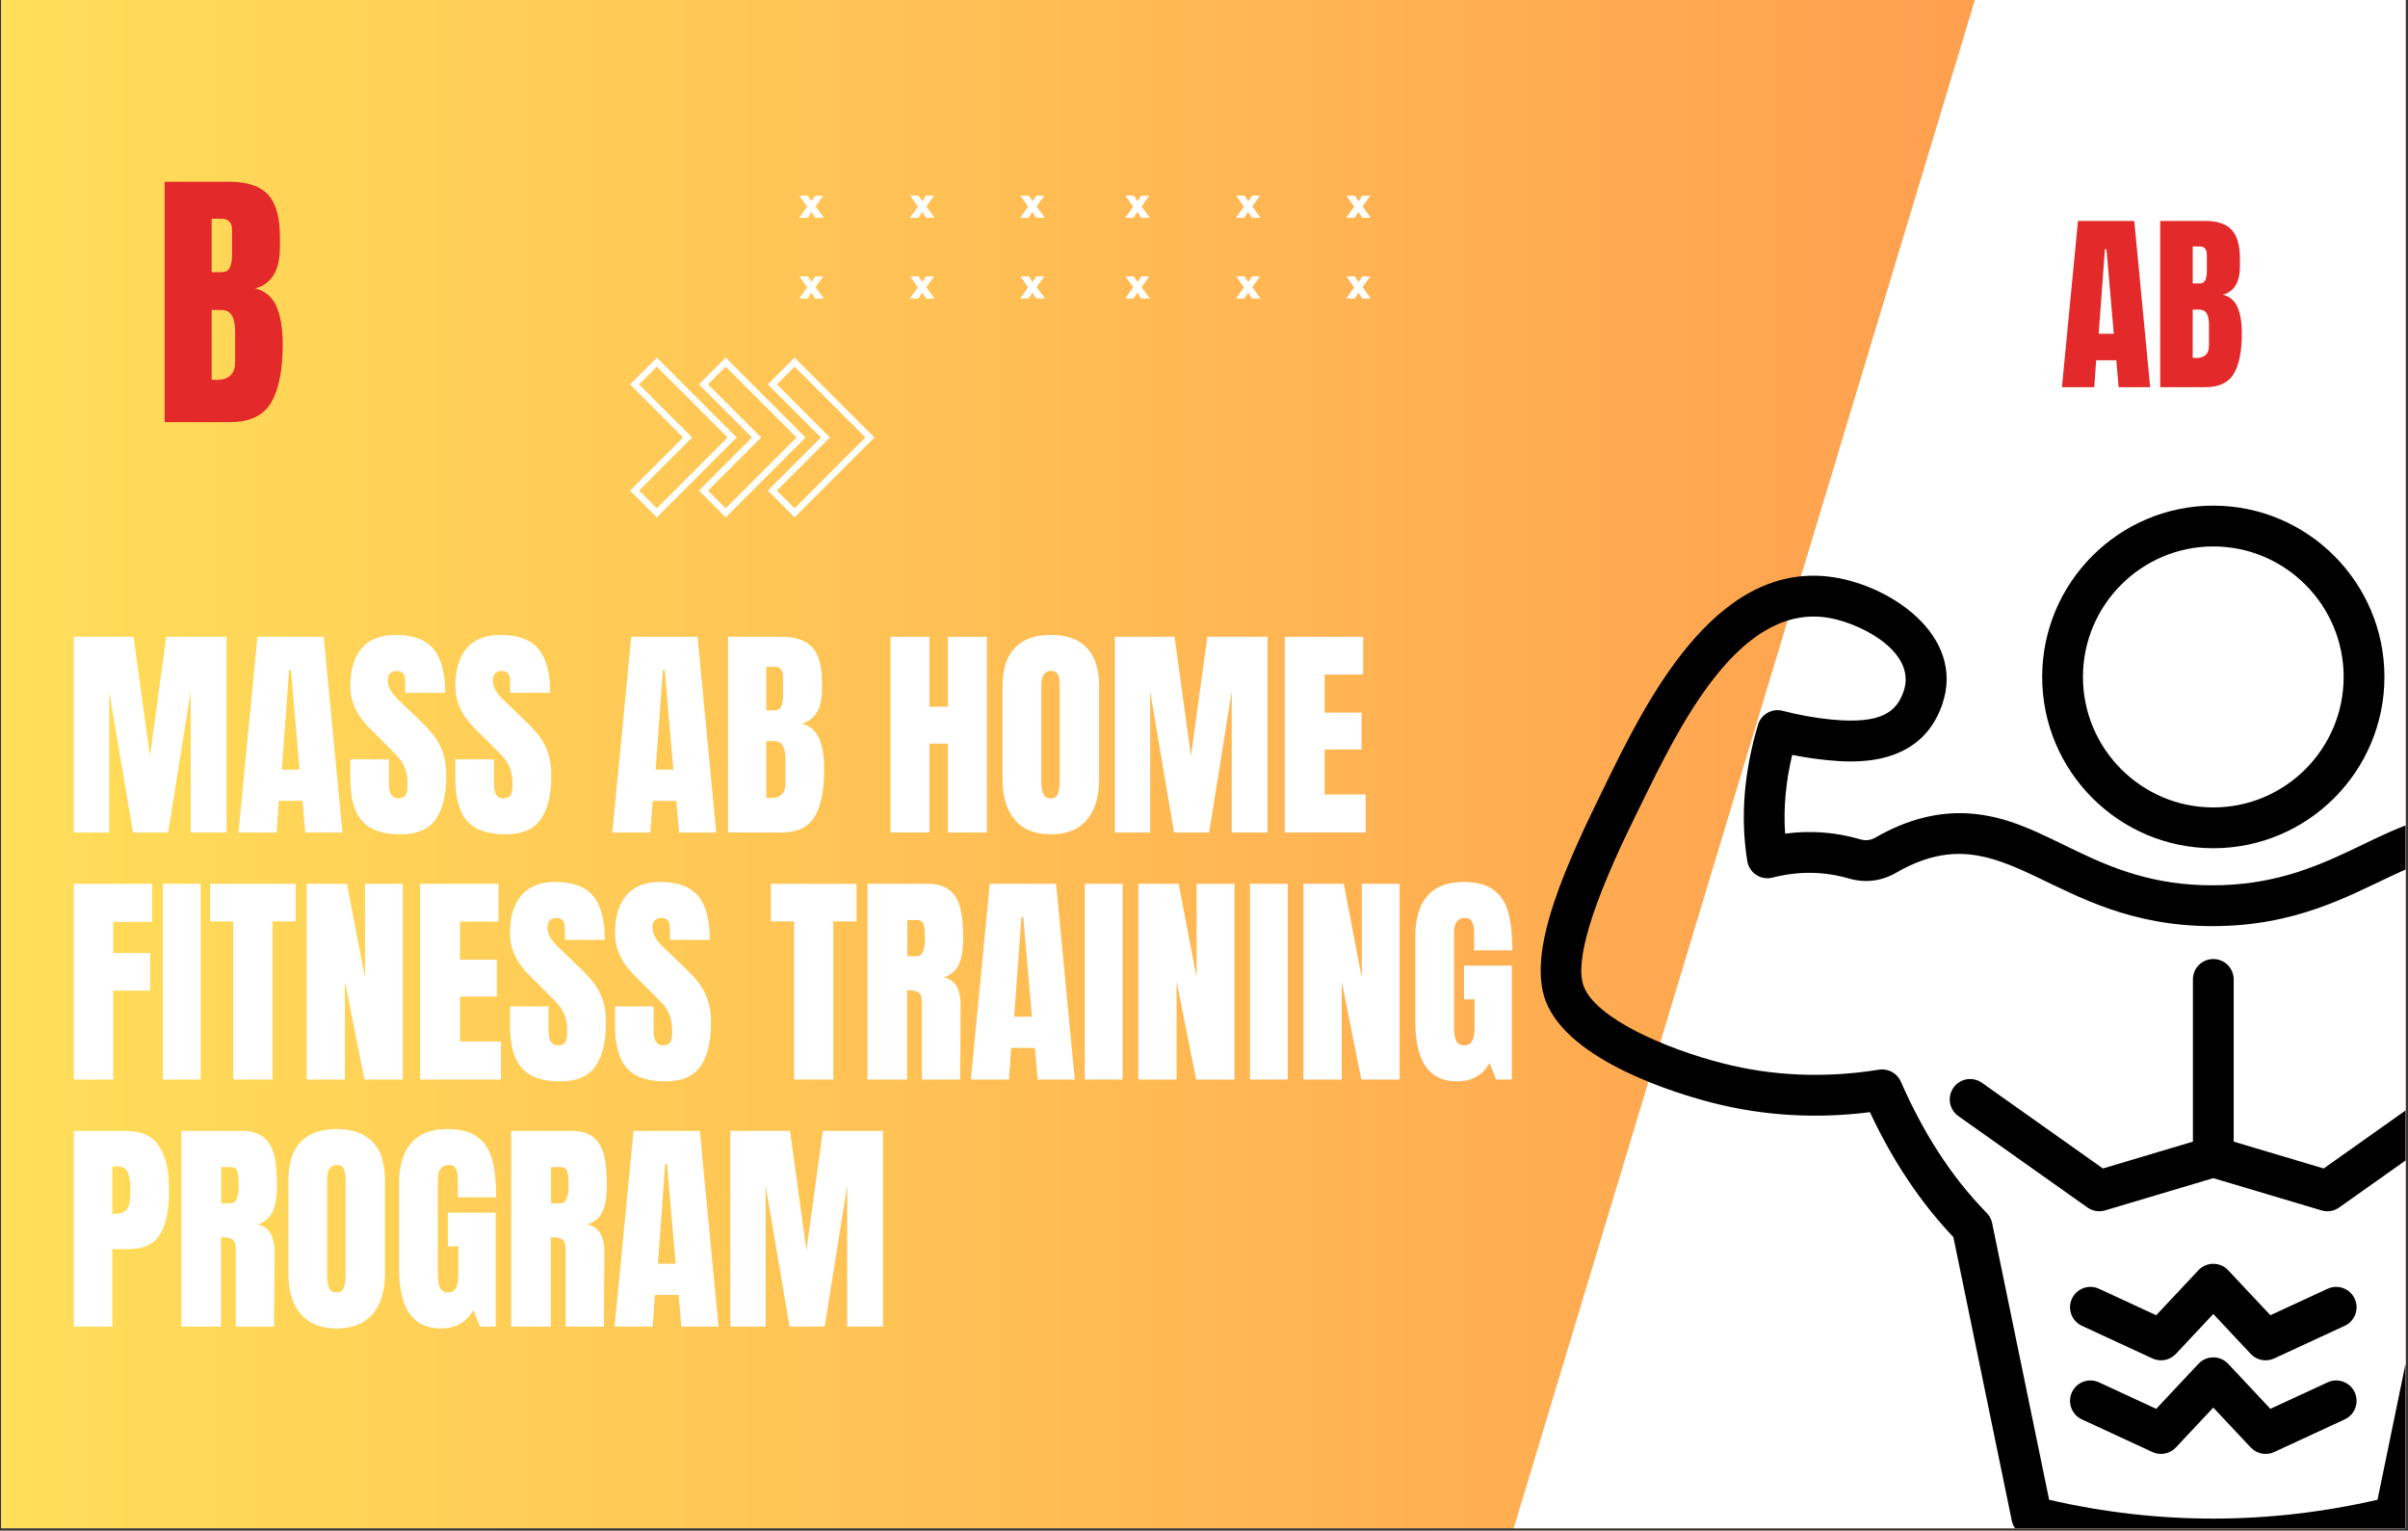 <svg xmlns="http://www.w3.org/2000/svg" xmlns:xlink="http://www.w3.org/1999/xlink" width="1366" zoomAndPan="magnify" viewBox="0 0 1024.5 651" height="868" preserveAspectRatio="xMidYMid meet" version="1.0"><rect x="0" y="0" width="1024.5" height="651" fill="#333333" stroke="none"/><defs><g/><clipPath id="4c06e9ff09"><path d="M 0.535 0 L 1023.465 0 L 1023.465 650 L 0.535 650 Z M 0.535 0 " clip-rule="nonzero"/></clipPath><linearGradient x1="0" gradientTransform="matrix(0.749, 0, 0, 0.749, 0.536, 0)" y1="434" x2="1366" gradientUnits="userSpaceOnUse" y2="434" id="6f72068dad"><stop stop-opacity="1" stop-color="rgb(100%, 87.099%, 34.9%)" offset="0"/><stop stop-opacity="1" stop-color="rgb(100%, 86.981%, 34.882%)" offset="0.008"/><stop stop-opacity="1" stop-color="rgb(100%, 86.745%, 34.843%)" offset="0.016"/><stop stop-opacity="1" stop-color="rgb(100%, 86.508%, 34.807%)" offset="0.023"/><stop stop-opacity="1" stop-color="rgb(100%, 86.273%, 34.77%)" offset="0.031"/><stop stop-opacity="1" stop-color="rgb(100%, 86.037%, 34.734%)" offset="0.039"/><stop stop-opacity="1" stop-color="rgb(100%, 85.802%, 34.697%)" offset="0.047"/><stop stop-opacity="1" stop-color="rgb(100%, 85.565%, 34.66%)" offset="0.055"/><stop stop-opacity="1" stop-color="rgb(100%, 85.329%, 34.624%)" offset="0.062"/><stop stop-opacity="1" stop-color="rgb(100%, 85.094%, 34.587%)" offset="0.07"/><stop stop-opacity="1" stop-color="rgb(100%, 84.857%, 34.55%)" offset="0.078"/><stop stop-opacity="1" stop-color="rgb(100%, 84.621%, 34.514%)" offset="0.086"/><stop stop-opacity="1" stop-color="rgb(100%, 84.386%, 34.477%)" offset="0.094"/><stop stop-opacity="1" stop-color="rgb(100%, 84.149%, 34.441%)" offset="0.102"/><stop stop-opacity="1" stop-color="rgb(100%, 83.914%, 34.404%)" offset="0.109"/><stop stop-opacity="1" stop-color="rgb(100%, 83.678%, 34.367%)" offset="0.117"/><stop stop-opacity="1" stop-color="rgb(100%, 83.441%, 34.331%)" offset="0.125"/><stop stop-opacity="1" stop-color="rgb(100%, 83.206%, 34.293%)" offset="0.133"/><stop stop-opacity="1" stop-color="rgb(100%, 82.97%, 34.256%)" offset="0.141"/><stop stop-opacity="1" stop-color="rgb(100%, 82.735%, 34.219%)" offset="0.148"/><stop stop-opacity="1" stop-color="rgb(100%, 82.498%, 34.183%)" offset="0.156"/><stop stop-opacity="1" stop-color="rgb(100%, 82.262%, 34.146%)" offset="0.164"/><stop stop-opacity="1" stop-color="rgb(100%, 82.027%, 34.109%)" offset="0.172"/><stop stop-opacity="1" stop-color="rgb(100%, 81.79%, 34.073%)" offset="0.18"/><stop stop-opacity="1" stop-color="rgb(100%, 81.554%, 34.036%)" offset="0.188"/><stop stop-opacity="1" stop-color="rgb(100%, 81.319%, 34%)" offset="0.195"/><stop stop-opacity="1" stop-color="rgb(100%, 81.082%, 33.963%)" offset="0.203"/><stop stop-opacity="1" stop-color="rgb(100%, 80.847%, 33.926%)" offset="0.211"/><stop stop-opacity="1" stop-color="rgb(100%, 80.611%, 33.89%)" offset="0.219"/><stop stop-opacity="1" stop-color="rgb(100%, 80.374%, 33.853%)" offset="0.227"/><stop stop-opacity="1" stop-color="rgb(100%, 80.139%, 33.817%)" offset="0.234"/><stop stop-opacity="1" stop-color="rgb(100%, 79.903%, 33.78%)" offset="0.242"/><stop stop-opacity="1" stop-color="rgb(100%, 79.666%, 33.743%)" offset="0.25"/><stop stop-opacity="1" stop-color="rgb(100%, 79.431%, 33.705%)" offset="0.258"/><stop stop-opacity="1" stop-color="rgb(100%, 79.195%, 33.669%)" offset="0.266"/><stop stop-opacity="1" stop-color="rgb(100%, 78.96%, 33.632%)" offset="0.273"/><stop stop-opacity="1" stop-color="rgb(100%, 78.723%, 33.595%)" offset="0.281"/><stop stop-opacity="1" stop-color="rgb(100%, 78.487%, 33.559%)" offset="0.289"/><stop stop-opacity="1" stop-color="rgb(100%, 78.252%, 33.522%)" offset="0.297"/><stop stop-opacity="1" stop-color="rgb(100%, 78.015%, 33.485%)" offset="0.305"/><stop stop-opacity="1" stop-color="rgb(100%, 77.779%, 33.449%)" offset="0.312"/><stop stop-opacity="1" stop-color="rgb(100%, 77.544%, 33.412%)" offset="0.32"/><stop stop-opacity="1" stop-color="rgb(100%, 77.307%, 33.376%)" offset="0.328"/><stop stop-opacity="1" stop-color="rgb(100%, 77.072%, 33.339%)" offset="0.336"/><stop stop-opacity="1" stop-color="rgb(100%, 76.836%, 33.302%)" offset="0.344"/><stop stop-opacity="1" stop-color="rgb(100%, 76.599%, 33.266%)" offset="0.352"/><stop stop-opacity="1" stop-color="rgb(100%, 76.364%, 33.229%)" offset="0.359"/><stop stop-opacity="1" stop-color="rgb(100%, 76.128%, 33.192%)" offset="0.367"/><stop stop-opacity="1" stop-color="rgb(100%, 75.891%, 33.154%)" offset="0.375"/><stop stop-opacity="1" stop-color="rgb(100%, 75.656%, 33.118%)" offset="0.383"/><stop stop-opacity="1" stop-color="rgb(100%, 75.42%, 33.081%)" offset="0.391"/><stop stop-opacity="1" stop-color="rgb(100%, 75.185%, 33.044%)" offset="0.398"/><stop stop-opacity="1" stop-color="rgb(100%, 74.948%, 33.008%)" offset="0.406"/><stop stop-opacity="1" stop-color="rgb(100%, 74.712%, 32.971%)" offset="0.414"/><stop stop-opacity="1" stop-color="rgb(100%, 74.477%, 32.935%)" offset="0.422"/><stop stop-opacity="1" stop-color="rgb(100%, 74.24%, 32.898%)" offset="0.43"/><stop stop-opacity="1" stop-color="rgb(100%, 74.004%, 32.861%)" offset="0.438"/><stop stop-opacity="1" stop-color="rgb(100%, 73.769%, 32.825%)" offset="0.445"/><stop stop-opacity="1" stop-color="rgb(100%, 73.532%, 32.788%)" offset="0.453"/><stop stop-opacity="1" stop-color="rgb(100%, 73.297%, 32.751%)" offset="0.461"/><stop stop-opacity="1" stop-color="rgb(100%, 73.061%, 32.715%)" offset="0.469"/><stop stop-opacity="1" stop-color="rgb(100%, 72.824%, 32.678%)" offset="0.477"/><stop stop-opacity="1" stop-color="rgb(100%, 72.589%, 32.642%)" offset="0.484"/><stop stop-opacity="1" stop-color="rgb(100%, 72.353%, 32.605%)" offset="0.492"/><stop stop-opacity="1" stop-color="rgb(100%, 72.116%, 32.567%)" offset="0.5"/><stop stop-opacity="1" stop-color="rgb(100%, 71.881%, 32.53%)" offset="0.508"/><stop stop-opacity="1" stop-color="rgb(100%, 71.645%, 32.494%)" offset="0.516"/><stop stop-opacity="1" stop-color="rgb(100%, 71.41%, 32.457%)" offset="0.523"/><stop stop-opacity="1" stop-color="rgb(100%, 71.173%, 32.42%)" offset="0.531"/><stop stop-opacity="1" stop-color="rgb(100%, 70.937%, 32.384%)" offset="0.539"/><stop stop-opacity="1" stop-color="rgb(100%, 70.702%, 32.347%)" offset="0.547"/><stop stop-opacity="1" stop-color="rgb(100%, 70.465%, 32.31%)" offset="0.555"/><stop stop-opacity="1" stop-color="rgb(100%, 70.229%, 32.274%)" offset="0.562"/><stop stop-opacity="1" stop-color="rgb(100%, 69.994%, 32.237%)" offset="0.57"/><stop stop-opacity="1" stop-color="rgb(100%, 69.757%, 32.201%)" offset="0.578"/><stop stop-opacity="1" stop-color="rgb(100%, 69.522%, 32.164%)" offset="0.586"/><stop stop-opacity="1" stop-color="rgb(100%, 69.286%, 32.127%)" offset="0.594"/><stop stop-opacity="1" stop-color="rgb(100%, 69.049%, 32.091%)" offset="0.602"/><stop stop-opacity="1" stop-color="rgb(100%, 68.814%, 32.054%)" offset="0.609"/><stop stop-opacity="1" stop-color="rgb(100%, 68.578%, 32.018%)" offset="0.617"/><stop stop-opacity="1" stop-color="rgb(100%, 68.341%, 31.979%)" offset="0.625"/><stop stop-opacity="1" stop-color="rgb(100%, 68.106%, 31.943%)" offset="0.633"/><stop stop-opacity="1" stop-color="rgb(100%, 67.87%, 31.906%)" offset="0.641"/><stop stop-opacity="1" stop-color="rgb(100%, 67.635%, 31.87%)" offset="0.648"/><stop stop-opacity="1" stop-color="rgb(100%, 67.398%, 31.833%)" offset="0.656"/><stop stop-opacity="1" stop-color="rgb(100%, 67.162%, 31.796%)" offset="0.664"/><stop stop-opacity="1" stop-color="rgb(100%, 66.927%, 31.76%)" offset="0.672"/><stop stop-opacity="1" stop-color="rgb(100%, 66.69%, 31.723%)" offset="0.68"/><stop stop-opacity="1" stop-color="rgb(100%, 66.454%, 31.686%)" offset="0.688"/><stop stop-opacity="1" stop-color="rgb(100%, 66.219%, 31.65%)" offset="0.695"/><stop stop-opacity="1" stop-color="rgb(100%, 65.982%, 31.613%)" offset="0.703"/><stop stop-opacity="1" stop-color="rgb(100%, 65.747%, 31.577%)" offset="0.711"/><stop stop-opacity="1" stop-color="rgb(100%, 65.511%, 31.54%)" offset="0.719"/><stop stop-opacity="1" stop-color="rgb(100%, 65.274%, 31.503%)" offset="0.727"/><stop stop-opacity="1" stop-color="rgb(100%, 65.039%, 31.467%)" offset="0.734"/><stop stop-opacity="1" stop-color="rgb(100%, 64.803%, 31.429%)" offset="0.742"/><stop stop-opacity="1" stop-color="rgb(100%, 64.566%, 31.392%)" offset="0.75"/><stop stop-opacity="1" stop-color="rgb(100%, 64.331%, 31.355%)" offset="0.758"/><stop stop-opacity="1" stop-color="rgb(100%, 64.095%, 31.319%)" offset="0.766"/><stop stop-opacity="1" stop-color="rgb(100%, 63.86%, 31.282%)" offset="0.773"/><stop stop-opacity="1" stop-color="rgb(100%, 63.623%, 31.245%)" offset="0.781"/><stop stop-opacity="1" stop-color="rgb(100%, 63.387%, 31.209%)" offset="0.789"/><stop stop-opacity="1" stop-color="rgb(100%, 63.152%, 31.172%)" offset="0.797"/><stop stop-opacity="1" stop-color="rgb(100%, 62.915%, 31.136%)" offset="0.805"/><stop stop-opacity="1" stop-color="rgb(100%, 62.679%, 31.099%)" offset="0.812"/><stop stop-opacity="1" stop-color="rgb(100%, 62.444%, 31.062%)" offset="0.82"/><stop stop-opacity="1" stop-color="rgb(100%, 62.207%, 31.026%)" offset="0.828"/><stop stop-opacity="1" stop-color="rgb(100%, 61.972%, 30.989%)" offset="0.836"/><stop stop-opacity="1" stop-color="rgb(100%, 61.736%, 30.952%)" offset="0.844"/><stop stop-opacity="1" stop-color="rgb(100%, 61.499%, 30.916%)" offset="0.852"/><stop stop-opacity="1" stop-color="rgb(100%, 61.264%, 30.879%)" offset="0.859"/><stop stop-opacity="1" stop-color="rgb(100%, 61.028%, 30.841%)" offset="0.867"/><stop stop-opacity="1" stop-color="rgb(100%, 60.791%, 30.804%)" offset="0.875"/><stop stop-opacity="1" stop-color="rgb(100%, 60.556%, 30.768%)" offset="0.883"/><stop stop-opacity="1" stop-color="rgb(100%, 60.32%, 30.731%)" offset="0.891"/><stop stop-opacity="1" stop-color="rgb(100%, 60.085%, 30.695%)" offset="0.898"/><stop stop-opacity="1" stop-color="rgb(100%, 59.848%, 30.658%)" offset="0.906"/><stop stop-opacity="1" stop-color="rgb(100%, 59.612%, 30.621%)" offset="0.914"/><stop stop-opacity="1" stop-color="rgb(100%, 59.377%, 30.585%)" offset="0.922"/><stop stop-opacity="1" stop-color="rgb(100%, 59.14%, 30.548%)" offset="0.93"/><stop stop-opacity="1" stop-color="rgb(100%, 58.904%, 30.511%)" offset="0.938"/><stop stop-opacity="1" stop-color="rgb(100%, 58.669%, 30.475%)" offset="0.945"/><stop stop-opacity="1" stop-color="rgb(100%, 58.432%, 30.438%)" offset="0.953"/><stop stop-opacity="1" stop-color="rgb(100%, 58.197%, 30.402%)" offset="0.961"/><stop stop-opacity="1" stop-color="rgb(100%, 57.961%, 30.365%)" offset="0.969"/><stop stop-opacity="1" stop-color="rgb(100%, 57.724%, 30.328%)" offset="0.977"/><stop stop-opacity="1" stop-color="rgb(100%, 57.489%, 30.292%)" offset="0.984"/><stop stop-opacity="1" stop-color="rgb(100%, 57.253%, 30.254%)" offset="0.992"/><stop stop-opacity="1" stop-color="rgb(100%, 57.016%, 30.217%)" offset="1"/></linearGradient><clipPath id="c6509accbf"><path d="M 630 0 L 1023.465 0 L 1023.465 650 L 630 650 Z M 630 0 " clip-rule="nonzero"/></clipPath><clipPath id="f4b09bb841"><path d="M 865.414 -83.484 L 1338.027 59.176 L 1103.016 837.73 L 630.402 695.07 Z M 865.414 -83.484 " clip-rule="nonzero"/></clipPath><clipPath id="9b474f4134"><path d="M 326 152.02 L 372.039 152.02 L 372.039 220.164 L 326 220.164 Z M 326 152.02 " clip-rule="nonzero"/></clipPath><clipPath id="6f67c130ae"><path d="M 297 152.02 L 343 152.02 L 343 220.164 L 297 220.164 Z M 297 152.02 " clip-rule="nonzero"/></clipPath><clipPath id="4da6db44cc"><path d="M 268 152.02 L 314 152.02 L 314 220.164 L 268 220.164 Z M 268 152.02 " clip-rule="nonzero"/></clipPath><clipPath id="a04dc3a158"><path d="M 340.008 83.051 L 351 83.051 L 351 93 L 340.008 93 Z M 340.008 83.051 " clip-rule="nonzero"/></clipPath><clipPath id="2a8c9baa06"><path d="M 387 83.051 L 398 83.051 L 398 93 L 387 93 Z M 387 83.051 " clip-rule="nonzero"/></clipPath><clipPath id="f981bd01c2"><path d="M 434 83.051 L 445 83.051 L 445 93 L 434 93 Z M 434 83.051 " clip-rule="nonzero"/></clipPath><clipPath id="c6a67a7d23"><path d="M 478 83.051 L 490 83.051 L 490 93 L 478 93 Z M 478 83.051 " clip-rule="nonzero"/></clipPath><clipPath id="d4f6b68277"><path d="M 525 83.051 L 537 83.051 L 537 93 L 525 93 Z M 525 83.051 " clip-rule="nonzero"/></clipPath><clipPath id="36090a2f71"><path d="M 572 83.051 L 583.387 83.051 L 583.387 93 L 572 93 Z M 572 83.051 " clip-rule="nonzero"/></clipPath><clipPath id="629211c794"><path d="M 340.008 117 L 351 117 L 351 127 L 340.008 127 Z M 340.008 117 " clip-rule="nonzero"/></clipPath><clipPath id="170ecae90a"><path d="M 572 117 L 583.387 117 L 583.387 127 L 572 127 Z M 572 117 " clip-rule="nonzero"/></clipPath><clipPath id="5ee60b143d"><path d="M 655 215 L 1023.465 215 L 1023.465 650 L 655 650 Z M 655 215 " clip-rule="nonzero"/></clipPath></defs><g clip-path="url(#4c06e9ff09)"><path fill="#ffffff" d="M 0.535 0 L 1023.465 0 L 1023.465 650 L 0.535 650 Z M 0.535 0 " fill-opacity="1" fill-rule="nonzero"/><path fill="url(#6f72068dad)" d="M 0.535 0 L 0.535 650 L 1023.465 650 L 1023.465 0 Z M 0.535 0 " fill-rule="nonzero"/></g><g clip-path="url(#c6509accbf)"><g clip-path="url(#f4b09bb841)"><path fill="#ffffff" d="M 865.414 -83.484 L 1338.027 59.176 L 1102.859 838.246 L 630.25 695.586 Z M 865.414 -83.484 " fill-opacity="1" fill-rule="nonzero"/></g></g><g clip-path="url(#9b474f4134)"><path fill="#ffffff" d="M 326.664 208.652 L 349.242 186.074 L 326.664 163.5 L 338.07 152.094 L 372.051 186.074 L 338.07 220.055 Z M 353.113 186.074 L 330.539 208.652 L 338.07 216.184 L 368.176 186.074 L 338.07 155.969 L 330.539 163.5 Z M 353.113 186.074 " fill-opacity="1" fill-rule="nonzero"/></g><g clip-path="url(#6f67c130ae)"><path fill="#ffffff" d="M 297.359 208.652 L 319.938 186.074 L 297.359 163.5 L 308.766 152.094 L 342.742 186.074 L 308.766 220.055 Z M 323.809 186.074 L 301.234 208.652 L 308.766 216.184 L 338.871 186.074 L 308.766 155.969 L 301.234 163.5 Z M 323.809 186.074 " fill-opacity="1" fill-rule="nonzero"/></g><g clip-path="url(#4da6db44cc)"><path fill="#ffffff" d="M 268.055 208.652 L 290.629 186.074 L 268.055 163.5 L 279.457 152.094 L 313.438 186.074 L 279.457 220.055 Z M 294.504 186.074 L 271.926 208.652 L 279.457 216.184 L 309.566 186.074 L 279.457 155.969 L 271.926 163.5 Z M 294.504 186.074 " fill-opacity="1" fill-rule="nonzero"/></g><g clip-path="url(#a04dc3a158)"><path fill="#ffffff" d="M 350.484 92.641 L 347.012 87.77 L 350.285 83.215 L 346.863 83.215 L 345.301 85.586 L 343.699 83.215 L 340.129 83.215 L 343.418 87.887 L 340.008 92.641 L 343.633 92.641 L 345.219 90.125 L 346.852 92.641 Z M 350.484 92.641 " fill-opacity="1" fill-rule="nonzero"/></g><g clip-path="url(#2a8c9baa06)"><path fill="#ffffff" d="M 397.598 92.641 L 394.121 87.77 L 397.395 83.215 L 393.977 83.215 L 392.414 85.586 L 390.805 83.215 L 387.242 83.215 L 390.523 87.887 L 387.121 92.641 L 390.742 92.641 L 392.332 90.125 L 393.961 92.641 Z M 397.598 92.641 " fill-opacity="1" fill-rule="nonzero"/></g><g clip-path="url(#f981bd01c2)"><path fill="#ffffff" d="M 444.52 92.641 L 441.039 87.77 L 444.312 83.215 L 440.891 83.215 L 439.328 85.586 L 437.727 83.215 L 434.156 83.215 L 437.445 87.887 L 434.039 92.641 L 437.664 92.641 L 439.246 90.125 L 440.883 92.641 Z M 444.52 92.641 " fill-opacity="1" fill-rule="nonzero"/></g><g clip-path="url(#c6a67a7d23)"><path fill="#ffffff" d="M 489.184 92.641 L 485.707 87.77 L 488.98 83.215 L 485.562 83.215 L 484 85.586 L 482.398 83.215 L 478.828 83.215 L 482.109 87.887 L 478.707 92.641 L 482.328 92.641 L 483.918 90.125 L 485.547 92.641 Z M 489.184 92.641 " fill-opacity="1" fill-rule="nonzero"/></g><g clip-path="url(#d4f6b68277)"><path fill="#ffffff" d="M 536.293 92.641 L 532.82 87.77 L 536.094 83.215 L 532.668 83.215 L 531.105 85.586 L 529.504 83.215 L 525.938 83.215 L 529.223 87.887 L 525.812 92.641 L 529.438 92.641 L 531.027 90.125 L 532.656 92.641 Z M 536.293 92.641 " fill-opacity="1" fill-rule="nonzero"/></g><g clip-path="url(#36090a2f71)"><path fill="#ffffff" d="M 583.211 92.641 L 579.738 87.77 L 583.008 83.215 L 579.59 83.215 L 578.027 85.586 L 576.426 83.215 L 572.855 83.215 L 576.145 87.887 L 572.734 92.641 L 576.355 92.641 L 577.945 90.125 L 579.574 92.641 Z M 583.211 92.641 " fill-opacity="1" fill-rule="nonzero"/></g><g clip-path="url(#629211c794)"><path fill="#ffffff" d="M 350.484 126.984 L 347.012 122.109 L 350.285 117.555 L 346.863 117.555 L 345.301 119.926 L 343.699 117.555 L 340.129 117.555 L 343.418 122.227 L 340.008 126.984 L 343.633 126.984 L 345.219 124.465 L 346.852 126.984 Z M 350.484 126.984 " fill-opacity="1" fill-rule="nonzero"/></g><path fill="#ffffff" d="M 397.598 126.984 L 394.121 122.109 L 397.395 117.555 L 393.977 117.555 L 392.414 119.926 L 390.805 117.555 L 387.242 117.555 L 390.523 122.227 L 387.121 126.984 L 390.742 126.984 L 392.332 124.465 L 393.961 126.984 Z M 397.598 126.984 " fill-opacity="1" fill-rule="nonzero"/><path fill="#ffffff" d="M 444.52 126.984 L 441.039 122.109 L 444.312 117.555 L 440.891 117.555 L 439.328 119.926 L 437.727 117.555 L 434.156 117.555 L 437.445 122.227 L 434.039 126.984 L 437.664 126.984 L 439.246 124.465 L 440.883 126.984 Z M 444.52 126.984 " fill-opacity="1" fill-rule="nonzero"/><path fill="#ffffff" d="M 489.184 126.984 L 485.707 122.109 L 488.98 117.555 L 485.562 117.555 L 484 119.926 L 482.398 117.555 L 478.828 117.555 L 482.109 122.227 L 478.707 126.984 L 482.328 126.984 L 483.918 124.465 L 485.547 126.984 Z M 489.184 126.984 " fill-opacity="1" fill-rule="nonzero"/><path fill="#ffffff" d="M 536.293 126.984 L 532.82 122.109 L 536.094 117.555 L 532.668 117.555 L 531.105 119.926 L 529.504 117.555 L 525.938 117.555 L 529.223 122.227 L 525.812 126.984 L 529.438 126.984 L 531.027 124.465 L 532.656 126.984 Z M 536.293 126.984 " fill-opacity="1" fill-rule="nonzero"/><g clip-path="url(#170ecae90a)"><path fill="#ffffff" d="M 583.211 126.984 L 579.738 122.109 L 583.008 117.555 L 579.59 117.555 L 578.027 119.926 L 576.426 117.555 L 572.855 117.555 L 576.145 122.227 L 572.734 126.984 L 576.355 126.984 L 577.945 124.465 L 579.574 126.984 Z M 583.211 126.984 " fill-opacity="1" fill-rule="nonzero"/></g><g fill="#ffffff" fill-opacity="1"><g transform="translate(27.727, 354.082)"><g><path d="M 3.688 0 L 3.688 -83.25 L 29.078 -83.25 L 36.062 -32.469 L 43.031 -83.25 L 68.625 -83.25 L 68.625 0 L 53.406 0 L 53.406 -60 L 43.812 0 L 28.875 0 L 18.703 -60 L 18.703 0 Z M 3.688 0 "/></g></g></g><g fill="#ffffff" fill-opacity="1"><g transform="translate(100.027, 354.082)"><g><path d="M 1.453 0 L 9.5 -83.25 L 37.703 -83.25 L 45.656 0 L 29.859 0 L 28.688 -13.469 L 18.609 -13.469 L 17.641 0 Z M 19.875 -26.75 L 27.422 -26.75 L 23.75 -69.109 L 22.969 -69.109 Z M 19.875 -26.75 "/></g></g></g><g fill="#ffffff" fill-opacity="1"><g transform="translate(147.031, 354.082)"><g><path d="M 23.453 0.781 C 15.891 0.781 10.426 -1.094 7.062 -4.844 C 3.707 -8.594 2.031 -14.633 2.031 -22.969 L 2.031 -31.109 L 18.422 -31.109 L 18.422 -20.734 C 18.422 -16.598 19.742 -14.531 22.391 -14.531 C 23.879 -14.531 24.91 -14.969 25.484 -15.844 C 26.066 -16.719 26.359 -18.188 26.359 -20.25 C 26.359 -22.969 26.035 -25.211 25.391 -26.984 C 24.742 -28.766 23.922 -30.254 22.922 -31.453 C 21.922 -32.648 20.129 -34.508 17.547 -37.031 L 10.375 -44.203 C 4.812 -49.629 2.031 -55.633 2.031 -62.219 C 2.031 -69.332 3.66 -74.742 6.922 -78.453 C 10.191 -82.172 14.957 -84.031 21.219 -84.031 C 28.719 -84.031 34.113 -82.039 37.406 -78.062 C 40.707 -74.094 42.359 -67.875 42.359 -59.406 L 25.391 -59.406 L 25.297 -65.125 C 25.297 -66.227 24.988 -67.102 24.375 -67.75 C 23.758 -68.395 22.906 -68.719 21.812 -68.719 C 20.52 -68.719 19.551 -68.359 18.906 -67.641 C 18.258 -66.93 17.938 -65.969 17.938 -64.75 C 17.938 -62.031 19.484 -59.219 22.578 -56.312 L 32.281 -47 C 34.539 -44.812 36.41 -42.727 37.891 -40.75 C 39.379 -38.781 40.578 -36.453 41.484 -33.766 C 42.391 -31.086 42.844 -27.91 42.844 -24.234 C 42.844 -16.023 41.336 -9.801 38.328 -5.562 C 35.328 -1.332 30.367 0.781 23.453 0.781 Z M 23.453 0.781 "/></g></g></g><g fill="#ffffff" fill-opacity="1"><g transform="translate(191.71, 354.082)"><g><path d="M 23.453 0.781 C 15.891 0.781 10.426 -1.094 7.062 -4.844 C 3.707 -8.594 2.031 -14.633 2.031 -22.969 L 2.031 -31.109 L 18.422 -31.109 L 18.422 -20.734 C 18.422 -16.598 19.742 -14.531 22.391 -14.531 C 23.879 -14.531 24.91 -14.969 25.484 -15.844 C 26.066 -16.719 26.359 -18.188 26.359 -20.25 C 26.359 -22.969 26.035 -25.211 25.391 -26.984 C 24.742 -28.766 23.922 -30.254 22.922 -31.453 C 21.922 -32.648 20.129 -34.508 17.547 -37.031 L 10.375 -44.203 C 4.812 -49.629 2.031 -55.633 2.031 -62.219 C 2.031 -69.332 3.66 -74.742 6.922 -78.453 C 10.191 -82.172 14.957 -84.031 21.219 -84.031 C 28.719 -84.031 34.113 -82.039 37.406 -78.062 C 40.707 -74.094 42.359 -67.875 42.359 -59.406 L 25.391 -59.406 L 25.297 -65.125 C 25.297 -66.227 24.988 -67.102 24.375 -67.75 C 23.758 -68.395 22.906 -68.719 21.812 -68.719 C 20.52 -68.719 19.551 -68.359 18.906 -67.641 C 18.258 -66.93 17.938 -65.969 17.938 -64.75 C 17.938 -62.031 19.484 -59.219 22.578 -56.312 L 32.281 -47 C 34.539 -44.812 36.41 -42.727 37.891 -40.75 C 39.379 -38.781 40.578 -36.453 41.484 -33.766 C 42.391 -31.086 42.844 -27.91 42.844 -24.234 C 42.844 -16.023 41.336 -9.801 38.328 -5.562 C 35.328 -1.332 30.367 0.781 23.453 0.781 Z M 23.453 0.781 "/></g></g></g><g fill="#ffffff" fill-opacity="1"><g transform="translate(236.388, 354.082)"><g/></g></g><g fill="#ffffff" fill-opacity="1"><g transform="translate(259.067, 354.082)"><g><path d="M 1.453 0 L 9.5 -83.25 L 37.703 -83.25 L 45.656 0 L 29.859 0 L 28.688 -13.469 L 18.609 -13.469 L 17.641 0 Z M 19.875 -26.75 L 27.422 -26.75 L 23.75 -69.109 L 22.969 -69.109 Z M 19.875 -26.75 "/></g></g></g><g fill="#ffffff" fill-opacity="1"><g transform="translate(306.071, 354.082)"><g><path d="M 3.688 -83.25 L 26.266 -83.25 C 32.336 -83.25 36.742 -81.766 39.484 -78.797 C 42.234 -75.828 43.609 -70.984 43.609 -64.266 L 43.609 -60.578 C 43.609 -52.629 40.766 -47.879 35.078 -46.328 C 38.566 -45.422 41.02 -43.316 42.438 -40.016 C 43.863 -36.723 44.578 -32.363 44.578 -26.938 C 44.578 -18.094 43.254 -11.391 40.609 -6.828 C 37.961 -2.273 33.18 0 26.266 0 L 3.688 0 Z M 23.359 -51.953 C 24.773 -51.953 25.742 -52.484 26.266 -53.547 C 26.785 -54.617 27.047 -56.125 27.047 -58.062 L 27.047 -66.391 C 27.047 -69.109 25.848 -70.469 23.453 -70.469 L 19.969 -70.469 L 19.969 -51.953 Z M 21.609 -14.641 C 25.941 -14.641 28.109 -16.707 28.109 -20.844 L 28.109 -31.203 C 28.109 -33.723 27.734 -35.629 26.984 -36.922 C 26.242 -38.211 24.938 -38.859 23.062 -38.859 L 19.969 -38.859 L 19.969 -14.734 Z M 21.609 -14.641 "/></g></g></g><g fill="#ffffff" fill-opacity="1"><g transform="translate(352.494, 354.082)"><g/></g></g><g fill="#ffffff" fill-opacity="1"><g transform="translate(375.173, 354.082)"><g><path d="M 3.688 0 L 3.688 -83.25 L 20.25 -83.25 L 20.25 -53.5 L 28.109 -53.5 L 28.109 -83.25 L 44.688 -83.25 L 44.688 0 L 28.109 0 L 28.109 -37.797 L 20.25 -37.797 L 20.25 0 Z M 3.688 0 "/></g></g></g><g fill="#ffffff" fill-opacity="1"><g transform="translate(423.534, 354.082)"><g><path d="M 23.547 0.781 C 16.828 0.781 11.723 -1.27 8.234 -5.375 C 4.742 -9.477 3 -15.25 3 -22.688 L 3 -62.328 C 3 -69.492 4.742 -74.898 8.234 -78.547 C 11.723 -82.203 16.828 -84.031 23.547 -84.031 C 30.266 -84.031 35.367 -82.203 38.859 -78.547 C 42.348 -74.898 44.094 -69.492 44.094 -62.328 L 44.094 -22.688 C 44.094 -15.188 42.348 -9.398 38.859 -5.328 C 35.367 -1.254 30.266 0.781 23.547 0.781 Z M 23.547 -14.531 C 25.035 -14.531 26.035 -15.176 26.547 -16.469 C 27.066 -17.77 27.328 -19.582 27.328 -21.906 L 27.328 -62.609 C 27.328 -64.422 27.082 -65.891 26.594 -67.016 C 26.113 -68.148 25.133 -68.719 23.656 -68.719 C 20.875 -68.719 19.484 -66.617 19.484 -62.422 L 19.484 -21.812 C 19.484 -19.414 19.77 -17.602 20.344 -16.375 C 20.926 -15.145 21.992 -14.531 23.547 -14.531 Z M 23.547 -14.531 "/></g></g></g><g fill="#ffffff" fill-opacity="1"><g transform="translate(470.636, 354.082)"><g><path d="M 3.688 0 L 3.688 -83.25 L 29.078 -83.25 L 36.062 -32.469 L 43.031 -83.25 L 68.625 -83.25 L 68.625 0 L 53.406 0 L 53.406 -60 L 43.812 0 L 28.875 0 L 18.703 -60 L 18.703 0 Z M 3.688 0 "/></g></g></g><g fill="#ffffff" fill-opacity="1"><g transform="translate(542.935, 354.082)"><g><path d="M 3.688 0 L 3.688 -83.25 L 37.031 -83.25 L 37.031 -67.172 L 20.641 -67.172 L 20.641 -50.984 L 36.344 -50.984 L 36.344 -35.281 L 20.641 -35.281 L 20.641 -16.188 L 38.094 -16.188 L 38.094 0 Z M 3.688 0 "/></g></g></g><g fill="#ffffff" fill-opacity="1"><g transform="translate(27.727, 459.158)"><g><path d="M 3.688 0 L 3.688 -83.25 L 37.031 -83.25 L 37.031 -67.062 L 20.453 -67.062 L 20.453 -53.797 L 36.156 -53.797 L 36.156 -37.797 L 20.453 -37.797 L 20.453 0 Z M 3.688 0 "/></g></g></g><g fill="#ffffff" fill-opacity="1"><g transform="translate(66.397, 459.158)"><g><path d="M 2.906 0 L 2.906 -83.25 L 19 -83.25 L 19 0 Z M 2.906 0 "/></g></g></g><g fill="#ffffff" fill-opacity="1"><g transform="translate(88.397, 459.158)"><g><path d="M 10.859 0 L 10.859 -67.266 L 0.969 -67.266 L 0.969 -83.25 L 37.406 -83.25 L 37.406 -67.266 L 27.531 -67.266 L 27.531 0 Z M 10.859 0 "/></g></g></g><g fill="#ffffff" fill-opacity="1"><g transform="translate(126.776, 459.158)"><g><path d="M 3.688 0 L 3.688 -83.25 L 20.844 -83.25 L 28.5 -43.422 L 28.5 -83.25 L 44.578 -83.25 L 44.578 0 L 28.297 0 L 19.969 -41.672 L 19.969 0 Z M 3.688 0 "/></g></g></g><g fill="#ffffff" fill-opacity="1"><g transform="translate(175.04, 459.158)"><g><path d="M 3.688 0 L 3.688 -83.25 L 37.031 -83.25 L 37.031 -67.172 L 20.641 -67.172 L 20.641 -50.984 L 36.344 -50.984 L 36.344 -35.281 L 20.641 -35.281 L 20.641 -16.188 L 38.094 -16.188 L 38.094 0 Z M 3.688 0 "/></g></g></g><g fill="#ffffff" fill-opacity="1"><g transform="translate(214.97, 459.158)"><g><path d="M 23.453 0.781 C 15.891 0.781 10.426 -1.094 7.062 -4.844 C 3.707 -8.594 2.031 -14.633 2.031 -22.969 L 2.031 -31.109 L 18.422 -31.109 L 18.422 -20.734 C 18.422 -16.598 19.742 -14.531 22.391 -14.531 C 23.879 -14.531 24.91 -14.969 25.484 -15.844 C 26.066 -16.719 26.359 -18.188 26.359 -20.25 C 26.359 -22.969 26.035 -25.211 25.391 -26.984 C 24.742 -28.766 23.922 -30.254 22.922 -31.453 C 21.922 -32.648 20.129 -34.508 17.547 -37.031 L 10.375 -44.203 C 4.812 -49.629 2.031 -55.633 2.031 -62.219 C 2.031 -69.332 3.66 -74.742 6.922 -78.453 C 10.191 -82.172 14.957 -84.031 21.219 -84.031 C 28.719 -84.031 34.113 -82.039 37.406 -78.062 C 40.707 -74.094 42.359 -67.875 42.359 -59.406 L 25.391 -59.406 L 25.297 -65.125 C 25.297 -66.227 24.988 -67.102 24.375 -67.75 C 23.758 -68.395 22.906 -68.719 21.812 -68.719 C 20.52 -68.719 19.551 -68.359 18.906 -67.641 C 18.258 -66.93 17.938 -65.969 17.938 -64.75 C 17.938 -62.031 19.484 -59.219 22.578 -56.312 L 32.281 -47 C 34.539 -44.812 36.41 -42.727 37.891 -40.75 C 39.379 -38.781 40.578 -36.453 41.484 -33.766 C 42.391 -31.086 42.844 -27.91 42.844 -24.234 C 42.844 -16.023 41.336 -9.801 38.328 -5.562 C 35.328 -1.332 30.367 0.781 23.453 0.781 Z M 23.453 0.781 "/></g></g></g><g fill="#ffffff" fill-opacity="1"><g transform="translate(259.648, 459.158)"><g><path d="M 23.453 0.781 C 15.891 0.781 10.426 -1.094 7.062 -4.844 C 3.707 -8.594 2.031 -14.633 2.031 -22.969 L 2.031 -31.109 L 18.422 -31.109 L 18.422 -20.734 C 18.422 -16.598 19.742 -14.531 22.391 -14.531 C 23.879 -14.531 24.91 -14.969 25.484 -15.844 C 26.066 -16.719 26.359 -18.188 26.359 -20.25 C 26.359 -22.969 26.035 -25.211 25.391 -26.984 C 24.742 -28.766 23.922 -30.254 22.922 -31.453 C 21.922 -32.648 20.129 -34.508 17.547 -37.031 L 10.375 -44.203 C 4.812 -49.629 2.031 -55.633 2.031 -62.219 C 2.031 -69.332 3.66 -74.742 6.922 -78.453 C 10.191 -82.172 14.957 -84.031 21.219 -84.031 C 28.719 -84.031 34.113 -82.039 37.406 -78.062 C 40.707 -74.094 42.359 -67.875 42.359 -59.406 L 25.391 -59.406 L 25.297 -65.125 C 25.297 -66.227 24.988 -67.102 24.375 -67.75 C 23.758 -68.395 22.906 -68.719 21.812 -68.719 C 20.52 -68.719 19.551 -68.359 18.906 -67.641 C 18.258 -66.93 17.938 -65.969 17.938 -64.75 C 17.938 -62.031 19.484 -59.219 22.578 -56.312 L 32.281 -47 C 34.539 -44.812 36.41 -42.727 37.891 -40.75 C 39.379 -38.781 40.578 -36.453 41.484 -33.766 C 42.391 -31.086 42.844 -27.91 42.844 -24.234 C 42.844 -16.023 41.336 -9.801 38.328 -5.562 C 35.328 -1.332 30.367 0.781 23.453 0.781 Z M 23.453 0.781 "/></g></g></g><g fill="#ffffff" fill-opacity="1"><g transform="translate(304.327, 459.158)"><g/></g></g><g fill="#ffffff" fill-opacity="1"><g transform="translate(327.005, 459.158)"><g><path d="M 10.859 0 L 10.859 -67.266 L 0.969 -67.266 L 0.969 -83.25 L 37.406 -83.25 L 37.406 -67.266 L 27.531 -67.266 L 27.531 0 Z M 10.859 0 "/></g></g></g><g fill="#ffffff" fill-opacity="1"><g transform="translate(365.384, 459.158)"><g><path d="M 3.688 -83.25 L 29.266 -83.25 C 33.336 -83.25 36.488 -82.328 38.719 -80.484 C 40.945 -78.648 42.445 -76.066 43.219 -72.734 C 44 -69.41 44.391 -65.164 44.391 -60 C 44.391 -55.281 43.773 -51.594 42.547 -48.938 C 41.316 -46.289 39.188 -44.453 36.156 -43.422 C 38.676 -42.898 40.5 -41.641 41.625 -39.641 C 42.758 -37.641 43.328 -34.926 43.328 -31.5 L 43.125 0 L 26.844 0 L 26.844 -32.562 C 26.844 -34.895 26.391 -36.383 25.484 -37.031 C 24.586 -37.676 22.941 -38 20.547 -38 L 20.547 0 L 3.688 0 Z M 24.625 -52.438 C 26.945 -52.438 28.109 -54.957 28.109 -60 C 28.109 -62.195 28.008 -63.844 27.812 -64.938 C 27.625 -66.031 27.27 -66.785 26.75 -67.203 C 26.227 -67.629 25.484 -67.844 24.516 -67.844 L 20.641 -67.844 L 20.641 -52.438 Z M 24.625 -52.438 "/></g></g></g><g fill="#ffffff" fill-opacity="1"><g transform="translate(411.613, 459.158)"><g><path d="M 1.453 0 L 9.5 -83.25 L 37.703 -83.25 L 45.656 0 L 29.859 0 L 28.688 -13.469 L 18.609 -13.469 L 17.641 0 Z M 19.875 -26.75 L 27.422 -26.75 L 23.75 -69.109 L 22.969 -69.109 Z M 19.875 -26.75 "/></g></g></g><g fill="#ffffff" fill-opacity="1"><g transform="translate(458.618, 459.158)"><g><path d="M 2.906 0 L 2.906 -83.25 L 19 -83.25 L 19 0 Z M 2.906 0 "/></g></g></g><g fill="#ffffff" fill-opacity="1"><g transform="translate(480.618, 459.158)"><g><path d="M 3.688 0 L 3.688 -83.25 L 20.844 -83.25 L 28.5 -43.422 L 28.5 -83.25 L 44.578 -83.25 L 44.578 0 L 28.297 0 L 19.969 -41.672 L 19.969 0 Z M 3.688 0 "/></g></g></g><g fill="#ffffff" fill-opacity="1"><g transform="translate(528.882, 459.158)"><g><path d="M 2.906 0 L 2.906 -83.25 L 19 -83.25 L 19 0 Z M 2.906 0 "/></g></g></g><g fill="#ffffff" fill-opacity="1"><g transform="translate(550.882, 459.158)"><g><path d="M 3.688 0 L 3.688 -83.25 L 20.844 -83.25 L 28.5 -43.422 L 28.5 -83.25 L 44.578 -83.25 L 44.578 0 L 28.297 0 L 19.969 -41.672 L 19.969 0 Z M 3.688 0 "/></g></g></g><g fill="#ffffff" fill-opacity="1"><g transform="translate(599.147, 459.158)"><g><path d="M 20.844 0.781 C 14.832 0.781 10.352 -1.332 7.406 -5.562 C 4.469 -9.801 3 -16.219 3 -24.812 L 3 -60.672 C 3 -68.359 4.711 -74.172 8.141 -78.109 C 11.566 -82.055 16.672 -84.031 23.453 -84.031 C 28.941 -84.031 33.203 -82.93 36.234 -80.734 C 39.273 -78.535 41.379 -75.336 42.547 -71.141 C 43.711 -66.941 44.297 -61.547 44.297 -54.953 L 28.016 -54.953 L 28.016 -62.422 C 28.016 -64.422 27.738 -65.969 27.188 -67.062 C 26.633 -68.164 25.648 -68.719 24.234 -68.719 C 21.066 -68.719 19.484 -66.648 19.484 -62.516 L 19.484 -22.188 C 19.484 -19.676 19.805 -17.77 20.453 -16.469 C 21.098 -15.176 22.227 -14.531 23.844 -14.531 C 25.457 -14.531 26.586 -15.176 27.234 -16.469 C 27.879 -17.77 28.203 -19.676 28.203 -22.188 L 28.203 -34.109 L 23.75 -34.109 L 23.75 -48.469 L 44.094 -48.469 L 44.094 0 L 37.406 0 L 34.594 -6.984 C 31.625 -1.805 27.039 0.781 20.844 0.781 Z M 20.844 0.781 "/></g></g></g><g fill="#ffffff" fill-opacity="1"><g transform="translate(27.727, 564.234)"><g><path d="M 3.688 -83.25 L 25.688 -83.25 C 32.344 -83.25 37.094 -81.098 39.938 -76.797 C 42.781 -72.504 44.203 -66.223 44.203 -57.953 C 44.203 -49.68 42.941 -43.445 40.422 -39.25 C 37.898 -35.051 33.375 -32.953 26.844 -32.953 L 20.062 -32.953 L 20.062 0 L 3.688 0 Z M 21.031 -47.969 C 23.031 -47.969 24.5 -48.336 25.438 -49.078 C 26.375 -49.828 26.988 -50.895 27.281 -52.281 C 27.57 -53.676 27.719 -55.664 27.719 -58.25 C 27.719 -61.738 27.328 -64.258 26.547 -65.812 C 25.773 -67.363 24.227 -68.141 21.906 -68.141 L 20.062 -68.141 L 20.062 -47.969 Z M 21.031 -47.969 "/></g></g></g><g fill="#ffffff" fill-opacity="1"><g transform="translate(73.472, 564.234)"><g><path d="M 3.688 -83.25 L 29.266 -83.25 C 33.336 -83.25 36.488 -82.328 38.719 -80.484 C 40.945 -78.648 42.445 -76.066 43.219 -72.734 C 44 -69.41 44.391 -65.164 44.391 -60 C 44.391 -55.281 43.773 -51.594 42.547 -48.938 C 41.316 -46.289 39.188 -44.453 36.156 -43.422 C 38.676 -42.898 40.5 -41.641 41.625 -39.641 C 42.758 -37.641 43.328 -34.926 43.328 -31.5 L 43.125 0 L 26.844 0 L 26.844 -32.562 C 26.844 -34.895 26.391 -36.383 25.484 -37.031 C 24.586 -37.676 22.941 -38 20.547 -38 L 20.547 0 L 3.688 0 Z M 24.625 -52.438 C 26.945 -52.438 28.109 -54.957 28.109 -60 C 28.109 -62.195 28.008 -63.844 27.812 -64.938 C 27.625 -66.031 27.27 -66.785 26.75 -67.203 C 26.227 -67.629 25.484 -67.844 24.516 -67.844 L 20.641 -67.844 L 20.641 -52.438 Z M 24.625 -52.438 "/></g></g></g><g fill="#ffffff" fill-opacity="1"><g transform="translate(119.701, 564.234)"><g><path d="M 23.547 0.781 C 16.828 0.781 11.723 -1.27 8.234 -5.375 C 4.742 -9.477 3 -15.25 3 -22.688 L 3 -62.328 C 3 -69.492 4.742 -74.898 8.234 -78.547 C 11.723 -82.203 16.828 -84.031 23.547 -84.031 C 30.266 -84.031 35.367 -82.203 38.859 -78.547 C 42.348 -74.898 44.094 -69.492 44.094 -62.328 L 44.094 -22.688 C 44.094 -15.188 42.348 -9.398 38.859 -5.328 C 35.367 -1.254 30.266 0.781 23.547 0.781 Z M 23.547 -14.531 C 25.035 -14.531 26.035 -15.176 26.547 -16.469 C 27.066 -17.77 27.328 -19.582 27.328 -21.906 L 27.328 -62.609 C 27.328 -64.422 27.082 -65.891 26.594 -67.016 C 26.113 -68.148 25.133 -68.719 23.656 -68.719 C 20.875 -68.719 19.484 -66.617 19.484 -62.422 L 19.484 -21.812 C 19.484 -19.414 19.77 -17.602 20.344 -16.375 C 20.926 -15.145 21.992 -14.531 23.547 -14.531 Z M 23.547 -14.531 "/></g></g></g><g fill="#ffffff" fill-opacity="1"><g transform="translate(166.802, 564.234)"><g><path d="M 20.844 0.781 C 14.832 0.781 10.352 -1.332 7.406 -5.562 C 4.469 -9.801 3 -16.219 3 -24.812 L 3 -60.672 C 3 -68.359 4.711 -74.172 8.141 -78.109 C 11.566 -82.055 16.672 -84.031 23.453 -84.031 C 28.941 -84.031 33.203 -82.93 36.234 -80.734 C 39.273 -78.535 41.379 -75.336 42.547 -71.141 C 43.711 -66.941 44.297 -61.547 44.297 -54.953 L 28.016 -54.953 L 28.016 -62.422 C 28.016 -64.422 27.738 -65.969 27.188 -67.062 C 26.633 -68.164 25.648 -68.719 24.234 -68.719 C 21.066 -68.719 19.484 -66.648 19.484 -62.516 L 19.484 -22.188 C 19.484 -19.676 19.805 -17.77 20.453 -16.469 C 21.098 -15.176 22.227 -14.531 23.844 -14.531 C 25.457 -14.531 26.586 -15.176 27.234 -16.469 C 27.879 -17.77 28.203 -19.676 28.203 -22.188 L 28.203 -34.109 L 23.75 -34.109 L 23.75 -48.469 L 44.094 -48.469 L 44.094 0 L 37.406 0 L 34.594 -6.984 C 31.625 -1.805 27.039 0.781 20.844 0.781 Z M 20.844 0.781 "/></g></g></g><g fill="#ffffff" fill-opacity="1"><g transform="translate(213.807, 564.234)"><g><path d="M 3.688 -83.25 L 29.266 -83.25 C 33.336 -83.25 36.488 -82.328 38.719 -80.484 C 40.945 -78.648 42.445 -76.066 43.219 -72.734 C 44 -69.41 44.391 -65.164 44.391 -60 C 44.391 -55.281 43.773 -51.594 42.547 -48.938 C 41.316 -46.289 39.188 -44.453 36.156 -43.422 C 38.676 -42.898 40.5 -41.641 41.625 -39.641 C 42.758 -37.641 43.328 -34.926 43.328 -31.5 L 43.125 0 L 26.844 0 L 26.844 -32.562 C 26.844 -34.895 26.391 -36.383 25.484 -37.031 C 24.586 -37.676 22.941 -38 20.547 -38 L 20.547 0 L 3.688 0 Z M 24.625 -52.438 C 26.945 -52.438 28.109 -54.957 28.109 -60 C 28.109 -62.195 28.008 -63.844 27.812 -64.938 C 27.625 -66.031 27.27 -66.785 26.75 -67.203 C 26.227 -67.629 25.484 -67.844 24.516 -67.844 L 20.641 -67.844 L 20.641 -52.438 Z M 24.625 -52.438 "/></g></g></g><g fill="#ffffff" fill-opacity="1"><g transform="translate(260.036, 564.234)"><g><path d="M 1.453 0 L 9.5 -83.25 L 37.703 -83.25 L 45.656 0 L 29.859 0 L 28.688 -13.469 L 18.609 -13.469 L 17.641 0 Z M 19.875 -26.75 L 27.422 -26.75 L 23.75 -69.109 L 22.969 -69.109 Z M 19.875 -26.75 "/></g></g></g><g fill="#ffffff" fill-opacity="1"><g transform="translate(307.041, 564.234)"><g><path d="M 3.688 0 L 3.688 -83.25 L 29.078 -83.25 L 36.062 -32.469 L 43.031 -83.25 L 68.625 -83.25 L 68.625 0 L 53.406 0 L 53.406 -60 L 43.812 0 L 28.875 0 L 18.703 -60 L 18.703 0 Z M 3.688 0 "/></g></g></g><g clip-path="url(#5ee60b143d)"><path fill="#000000" d="M 1052.199 462.609 C 1054.961 466.52 1054.039 471.93 1050.133 474.695 L 995.195 513.586 C 993.008 515.141 990.266 515.574 987.715 514.816 L 941.664 501.094 L 895.617 514.816 C 893.059 515.574 890.312 515.121 888.137 513.586 L 833.199 474.695 C 829.293 471.934 828.363 466.52 831.133 462.609 C 833.895 458.684 839.301 457.762 843.211 460.527 L 894.703 496.98 L 932.996 485.562 L 932.996 416.574 C 932.996 411.77 936.875 407.898 941.66 407.898 C 946.453 407.898 950.332 411.773 950.332 416.574 L 950.332 485.562 L 988.625 496.98 L 1040.113 460.527 C 1044.031 457.762 1049.438 458.684 1052.199 462.609 Z M 1001.828 592.18 C 1003.832 596.531 1001.93 601.684 997.582 603.703 L 967.562 617.59 C 964.195 619.145 960.18 618.402 957.598 615.652 L 941.66 598.68 L 925.734 615.652 C 923.176 618.371 919.164 619.16 915.77 617.59 L 885.746 603.703 C 881.398 601.684 879.5 596.531 881.508 592.18 C 883.512 587.828 888.668 585.93 893.016 587.945 L 917.375 599.215 L 935.344 580.066 C 938.77 576.41 944.562 576.414 947.988 580.066 L 965.957 599.215 L 990.316 587.945 C 994.66 585.93 999.812 587.828 1001.828 592.18 Z M 1001.828 552.383 C 999.812 548.031 994.66 546.133 990.312 548.141 L 965.953 559.402 L 947.988 540.254 C 944.578 536.621 938.75 536.617 935.34 540.254 L 917.375 559.402 L 893.016 548.141 C 888.668 546.117 883.508 548.031 881.508 552.383 C 879.5 556.727 881.398 561.887 885.746 563.891 L 915.766 577.781 C 919.164 579.348 923.176 578.574 925.734 575.852 L 941.66 558.867 L 957.594 575.852 C 960.164 578.594 964.207 579.344 967.562 577.781 L 997.582 563.891 C 1001.934 561.887 1003.832 556.727 1001.828 552.383 Z M 941.664 232.414 C 972.246 232.414 997.125 257.32 997.125 287.918 C 997.125 318.52 972.246 343.422 941.664 343.422 C 911.086 343.422 886.207 318.52 886.207 287.918 C 886.207 257.32 911.086 232.414 941.664 232.414 Z M 941.664 360.773 C 981.805 360.773 1014.469 328.09 1014.469 287.918 C 1014.469 247.746 981.805 215.062 941.664 215.062 C 901.523 215.062 868.863 247.746 868.863 287.918 C 868.863 328.09 901.52 360.773 941.664 360.773 Z M 1209.523 419.523 C 1213.477 409.066 1206.156 384.848 1187.766 347.543 C 1186.891 345.77 1185.977 343.902 1185.027 341.973 C 1168.758 308.684 1144.195 258.398 1107.449 262.465 C 1093.469 264.016 1067.398 276.711 1073.438 294.098 C 1076.441 302.754 1082.812 308.098 1104.109 306.039 C 1110.898 305.387 1117.891 304.137 1124.91 302.328 C 1129.426 301.176 1134.051 303.793 1135.379 308.266 C 1141.082 327.5 1143.09 347.027 1139.926 366.27 C 1139.102 371.289 1134.156 374.523 1129.23 373.27 C 1118.262 370.473 1107.469 370.512 1096.781 373.625 C 1089.84 375.652 1082.855 374.812 1076.609 371.199 C 1030.125 344.352 1011.02 393.848 941.441 393.902 C 871.738 393.957 853.324 344.27 806.723 371.199 C 800.469 374.812 793.484 375.652 786.551 373.625 C 775.898 370.523 765.031 370.477 754.098 373.27 C 749.184 374.523 744.223 371.285 743.406 366.27 C 740.262 346.953 742.227 327.57 747.945 308.266 C 749.273 303.793 753.898 301.168 758.422 302.328 C 765.441 304.137 772.434 305.387 779.215 306.039 C 800.516 308.098 806.883 302.754 809.895 294.098 C 815.934 276.738 789.895 264.023 775.879 262.465 C 739.172 258.395 714.57 308.684 698.301 341.973 C 697.359 343.891 696.449 345.77 695.566 347.543 C 677.176 384.848 669.855 409.066 673.816 419.523 C 678.887 432.945 708.055 445.902 733.012 452.262 C 754.34 457.719 776.676 458.617 799.398 454.961 C 803.293 454.34 807.121 456.41 808.715 460.027 C 818.027 481.211 829.66 499.953 845.258 515.891 C 846.43 517.082 847.227 518.574 847.562 520.203 L 871.816 637.887 C 918.059 648.57 965.012 648.57 1011.535 637.887 L 1035.781 520.203 C 1036.117 518.574 1036.91 517.082 1038.074 515.891 C 1053.828 499.742 1065.176 481.445 1074.621 460.027 C 1076.219 456.418 1080.031 454.324 1083.941 454.961 C 1106.656 458.617 1128.992 457.719 1150.328 452.262 C 1175.281 445.902 1204.445 432.945 1209.523 419.523 Z M 1203.316 339.867 C 1202.438 338.098 1201.547 336.258 1200.609 334.348 C 1183.324 298.98 1154.398 239.762 1105.543 245.211 C 1080.234 248.023 1046.672 269.93 1057.059 299.801 C 1066.551 327.102 1096.074 324.25 1105.777 323.316 C 1110.723 322.832 1115.777 322.086 1120.84 321.07 C 1123.496 332.324 1124.609 343.355 1123.844 354.57 C 1112.996 353.145 1102.43 353.91 1091.938 356.965 C 1089.512 357.672 1087.453 357.414 1085.27 356.16 C 1072.211 348.629 1059.023 345.199 1046.027 345.953 C 1011.766 347.949 991 376.543 941.238 376.543 C 891.527 376.543 871.766 347.969 837.301 345.953 C 824.324 345.199 811.113 348.629 798.066 356.16 C 795.879 357.418 793.82 357.672 791.395 356.965 C 780.941 353.922 770.297 353.133 759.488 354.57 C 758.707 343.398 759.848 332.277 762.492 321.07 C 767.555 322.086 772.602 322.832 777.559 323.316 C 787.254 324.25 816.785 327.102 826.273 299.801 C 836.664 269.922 803.082 248.016 777.781 245.211 C 728.926 239.777 700.008 298.98 682.723 334.348 C 667.367 365.719 649.277 403.668 657.594 425.664 C 667.406 451.621 714.516 465.469 728.723 469.086 C 750.289 474.594 772.758 475.918 795.566 473.035 C 800.535 483.629 805.891 493.164 811.836 502.027 C 817.637 510.715 824.113 518.82 831.082 526.176 L 855.938 646.797 C 856.609 650.074 859.094 652.66 862.328 653.465 C 914.746 666.504 968.496 666.543 1020.984 653.473 C 1024.223 652.664 1026.719 650.074 1027.387 646.797 L 1052.25 526.176 C 1059.219 518.82 1065.691 510.711 1071.492 502.027 C 1077.441 493.164 1082.789 483.629 1087.766 473.035 C 1110.566 475.918 1133.035 474.586 1154.609 469.086 C 1168.812 465.469 1215.922 451.621 1225.73 425.664 C 1233.344 405.555 1218.664 371.008 1203.316 339.867 Z M 1203.316 339.867 " fill-opacity="1" fill-rule="evenodd"/></g><g fill="#e32929" fill-opacity="1"><g transform="translate(876.032, 164.68)"><g><path d="M 1.234 0 L 8.062 -70.703 L 32.016 -70.703 L 38.766 0 L 25.359 0 L 24.359 -11.438 L 15.797 -11.438 L 14.984 0 Z M 16.875 -22.719 L 23.297 -22.719 L 20.172 -58.688 L 19.516 -58.688 Z M 16.875 -22.719 "/></g></g></g><g fill="#e32929" fill-opacity="1"><g transform="translate(915.949, 164.68)"><g><path d="M 3.125 -70.703 L 22.312 -70.703 C 27.469 -70.703 31.211 -69.441 33.547 -66.922 C 35.879 -64.398 37.047 -60.285 37.047 -54.578 L 37.047 -51.453 C 37.047 -44.703 34.629 -40.664 29.797 -39.344 C 32.754 -38.57 34.836 -36.785 36.047 -33.984 C 37.254 -31.191 37.859 -27.492 37.859 -22.891 C 37.859 -15.367 36.734 -9.672 34.484 -5.797 C 32.234 -1.93 28.176 0 22.312 0 L 3.125 0 Z M 19.844 -44.125 C 21.039 -44.125 21.859 -44.57 22.297 -45.469 C 22.742 -46.375 22.969 -47.656 22.969 -49.312 L 22.969 -56.391 C 22.969 -58.691 21.953 -59.844 19.922 -59.844 L 16.953 -59.844 L 16.953 -44.125 Z M 18.359 -12.422 C 22.035 -12.422 23.875 -14.18 23.875 -17.703 L 23.875 -26.5 C 23.875 -28.645 23.555 -30.266 22.922 -31.359 C 22.297 -32.453 21.188 -33 19.594 -33 L 16.953 -33 L 16.953 -12.516 Z M 18.359 -12.422 "/></g></g></g><g fill="#e32929" fill-opacity="1"><g transform="translate(65.536, 179.554)"><g><path d="M 4.516 -102.234 L 32.25 -102.234 C 39.707 -102.234 45.125 -100.406 48.5 -96.75 C 51.875 -93.102 53.562 -87.156 53.562 -78.906 L 53.562 -74.391 C 53.562 -64.629 50.066 -58.797 43.078 -56.891 C 47.367 -55.773 50.383 -53.191 52.125 -49.141 C 53.875 -45.098 54.75 -39.75 54.75 -33.094 C 54.75 -22.219 53.117 -13.984 49.859 -8.391 C 46.609 -2.797 40.738 0 32.25 0 L 4.516 0 Z M 28.688 -63.797 C 30.426 -63.797 31.613 -64.445 32.25 -65.75 C 32.883 -67.062 33.203 -68.91 33.203 -71.297 L 33.203 -81.531 C 33.203 -84.863 31.734 -86.531 28.797 -86.531 L 24.516 -86.531 L 24.516 -63.797 Z M 26.547 -17.969 C 31.859 -17.969 34.516 -20.508 34.516 -25.594 L 34.516 -38.328 C 34.516 -41.422 34.055 -43.758 33.141 -45.344 C 32.234 -46.926 30.629 -47.719 28.328 -47.719 L 24.516 -47.719 L 24.516 -18.094 Z M 26.547 -17.969 "/></g></g></g></svg>